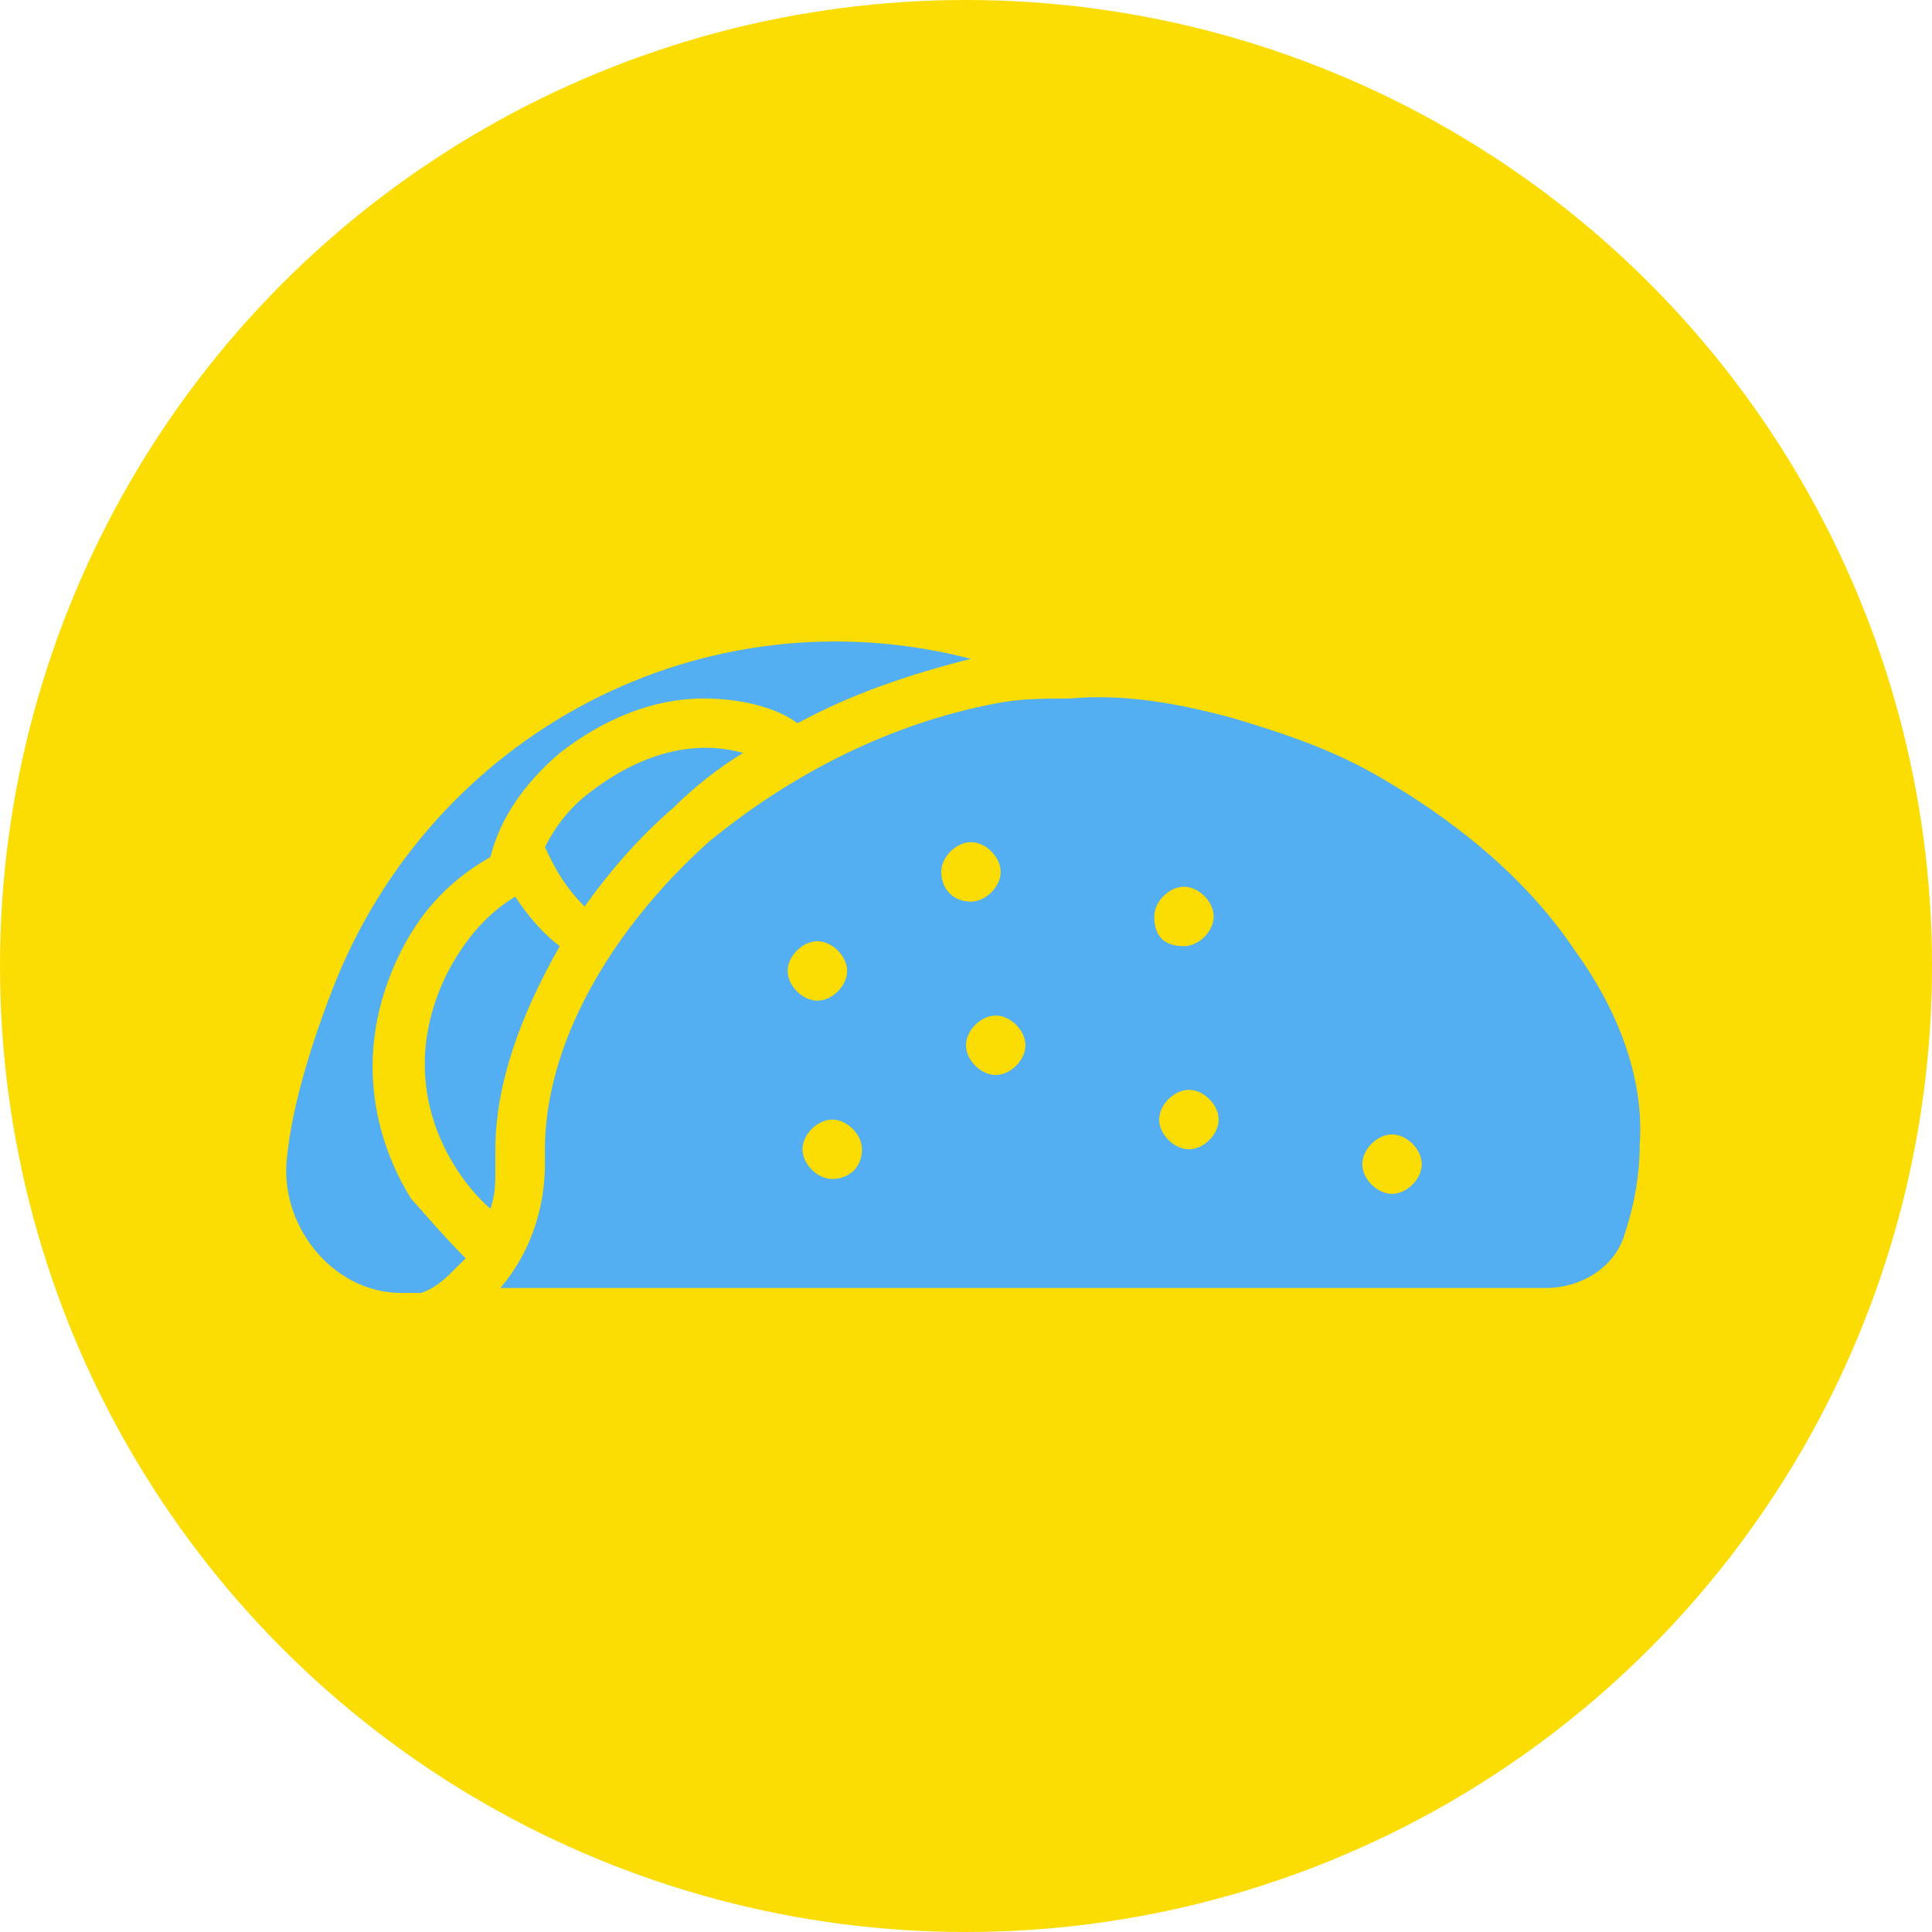 <?xml version="1.0" encoding="utf-8"?>
<!-- Generator: Adobe Illustrator 27.4.1, SVG Export Plug-In . SVG Version: 6.00 Build 0)  -->
<svg version="1.1" id="Layer_1" xmlns="http://www.w3.org/2000/svg" xmlns:xlink="http://www.w3.org/1999/xlink" x="0px" y="0px"
	 viewBox="0 0 39 39" style="enable-background:new 0 0 39 39;" xml:space="preserve">
<g id="Raggruppa_316" transform="translate(-1491 -816)">
	<g id="Raggruppa_312" transform="translate(1152 -357)">
		<circle id="Ellisse_49" style="fill:#FBDC03;" cx="358.5" cy="1192.5" r="19.5"/>
	</g>
</g>
<g>
	<path style="fill:#54AEF2;" d="M8.3,24.2c-0.5-0.8-1.3-2.6-0.3-4.8c0.5-1.1,1.2-1.7,1.9-2.1c0.2-0.8,0.7-1.5,1.4-2.1
		c0.9-0.7,1.9-1.1,2.9-1.1c0.8,0,1.5,0.2,1.9,0.5c1.1-0.6,2.3-1,3.5-1.3C14.2,11.9,8.7,14.8,6.7,20c-0.5,1.3-0.8,2.4-0.9,3.3
		c-0.2,1.4,0.9,2.8,2.3,2.8h0.4C8.8,26,9,25.8,9.2,25.6c0.1-0.1,0.1-0.1,0.2-0.2C8.9,24.9,8.4,24.3,8.3,24.2z"/>
	<path style="fill:#54AEF2;" d="M31.8,19.2c-1-1.5-2.5-2.7-4.1-3.6c-0.9-0.5-1.8-0.8-2.8-1.1c-1.1-0.3-2.2-0.5-3.3-0.4
		c-0.5,0-1,0-1.5,0.1C18,14.6,16,15.6,14.3,17c-2,1.8-3.3,4.1-3.3,6.2c0,0.1,0,0.2,0,0.3c0,0.9-0.3,1.8-0.9,2.5h21.1
		c0.7,0,1.4-0.4,1.6-1.1c0.2-0.6,0.3-1.2,0.3-1.8C33.2,21.7,32.6,20.3,31.8,19.2z M15.9,19.6c0-0.3,0.3-0.6,0.6-0.6s0.6,0.3,0.6,0.6
		s-0.3,0.6-0.6,0.6S15.9,19.9,15.9,19.6z M16.8,23.8c-0.3,0-0.6-0.3-0.6-0.6c0-0.3,0.3-0.6,0.6-0.6s0.6,0.3,0.6,0.6
		C17.4,23.6,17.1,23.8,16.8,23.8z M19,17.6c0-0.3,0.3-0.6,0.6-0.6c0.3,0,0.6,0.3,0.6,0.6c0,0.3-0.3,0.6-0.6,0.6
		C19.2,18.2,19,17.9,19,17.6z M20.1,21.7c-0.3,0-0.6-0.3-0.6-0.6s0.3-0.6,0.6-0.6s0.6,0.3,0.6,0.6S20.4,21.7,20.1,21.7z M23.3,18.5
		c0-0.3,0.3-0.6,0.6-0.6c0.3,0,0.6,0.3,0.6,0.6c0,0.3-0.3,0.6-0.6,0.6C23.5,19.1,23.3,18.9,23.3,18.5z M24,23.2
		c-0.3,0-0.6-0.3-0.6-0.6c0-0.3,0.3-0.6,0.6-0.6s0.6,0.3,0.6,0.6C24.6,22.9,24.3,23.2,24,23.2z M28.1,24.1c-0.3,0-0.6-0.3-0.6-0.6
		s0.3-0.6,0.6-0.6s0.6,0.3,0.6,0.6S28.4,24.1,28.1,24.1z"/>
	<path style="fill:#54AEF2;" d="M10.4,18.1c-0.5,0.3-1,0.8-1.4,1.6c-1.1,2.3,0.2,4.1,0.9,4.7c0.1-0.3,0.1-0.5,0.1-0.8v-0.1
		c0-0.1,0-0.2,0-0.3c0-1.3,0.5-2.7,1.3-4.1C10.9,18.8,10.6,18.4,10.4,18.1z"/>
	<path style="fill:#54AEF2;" d="M11.9,16c-0.4,0.3-0.7,0.7-0.9,1.1c0.1,0.2,0.3,0.7,0.8,1.2c0.5-0.7,1.1-1.4,1.8-2
		c0.4-0.4,0.9-0.8,1.4-1.1C14.3,15,13.2,15,11.9,16z"/>
</g>
</svg>
